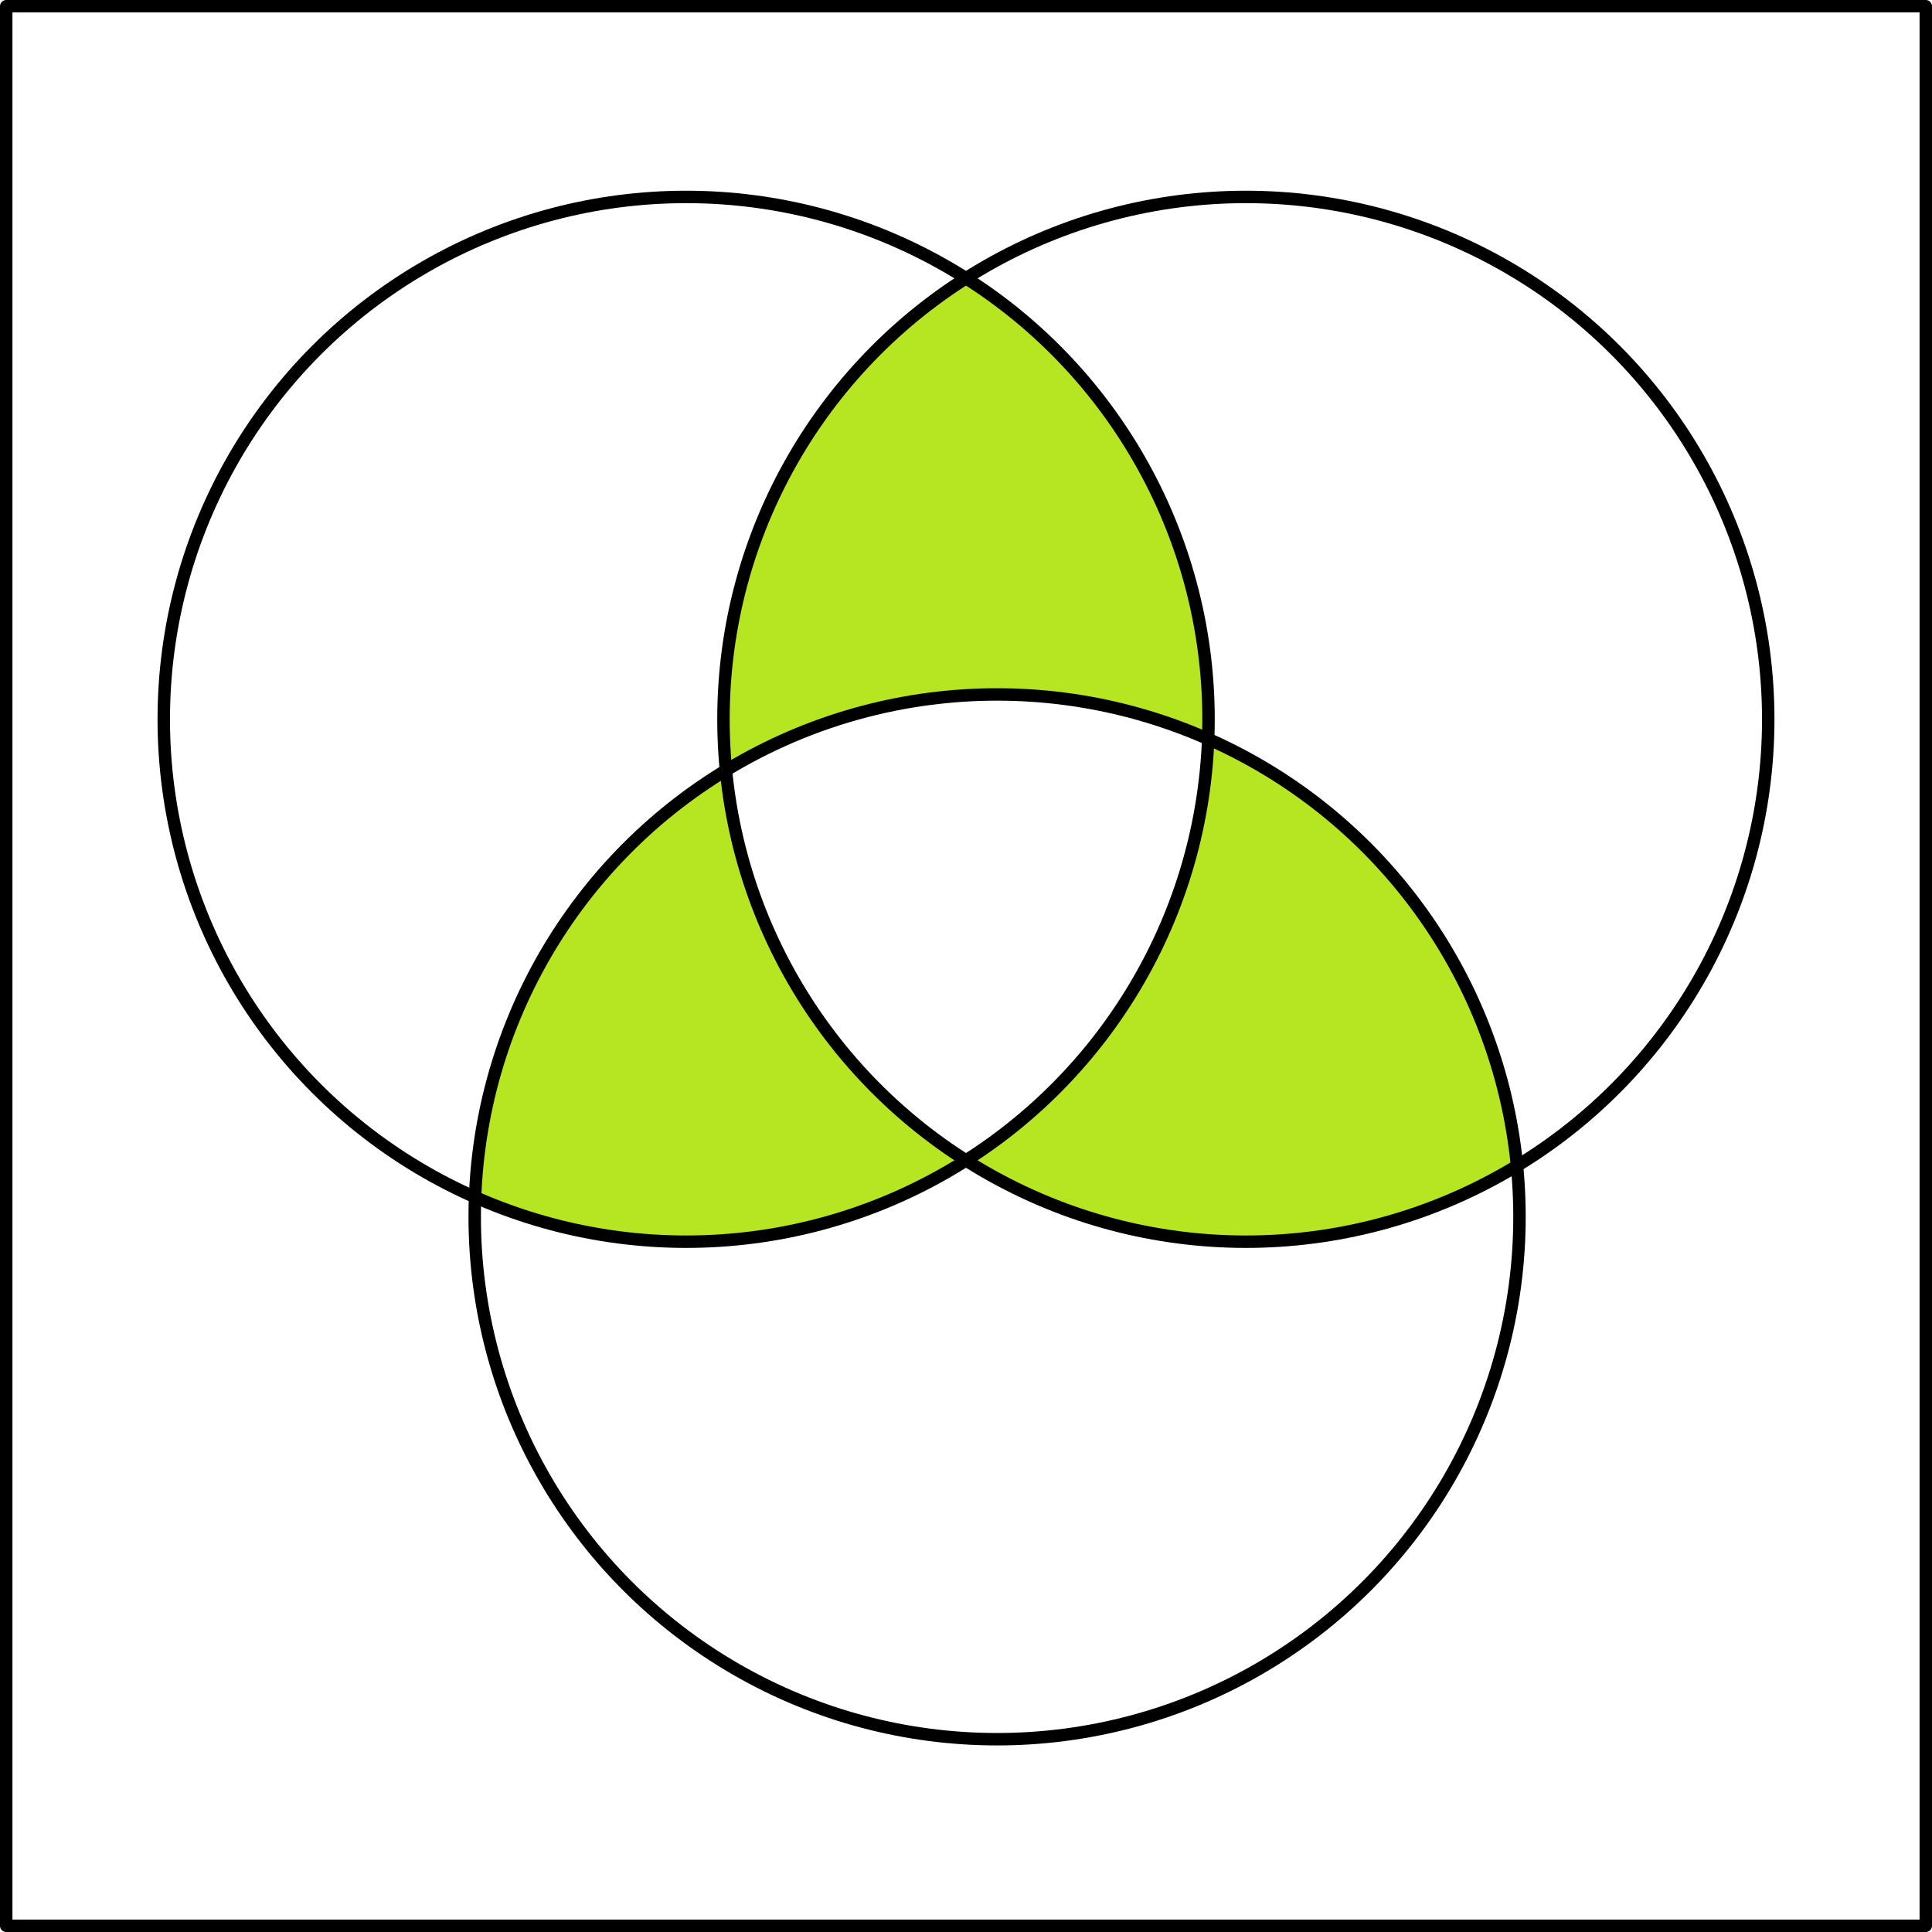<svg xmlns="http://www.w3.org/2000/svg" height="466" width="466"><path d="M233 67.105A126 126 0 00174.5 173.5a126 126 0 00.604 12.3 126 126 0 0165.396-18.3 126 126 0 0150.91 10.744 126 126 0 00.09-4.744A126 126 0 00233 67.105zm58.41 111.14A126 126 0 01233 279.892a126 126 0 0067.5 19.607 126 126 0 0065.396-18.3 126 126 0 00-74.486-102.956zM233 279.892a126 126 0 01-57.896-94.092 126 126 0 00-60.514 102.955A126 126 0 00165.5 299.5a126 126 0 0067.5-19.607z" fill="#b6e622"/><circle stroke-linejoin="round" stroke-linecap="round" stroke-width="3" stroke="#000" fill="none" r="126" cy="173.5" cx="300.5"/><path d="M1.5 1.5h463v463H1.5z" stroke-linejoin="round" stroke-linecap="round" stroke-width="3" stroke="#000" fill="none"/><circle stroke-linejoin="round" stroke-linecap="round" stroke-width="3" stroke="#000" fill="none" cx="240.5" cy="293.5" r="126"/><circle stroke-linejoin="round" stroke-linecap="round" stroke-width="3" stroke="#000" fill="none" cx="165.5" cy="173.5" r="126"/></svg>